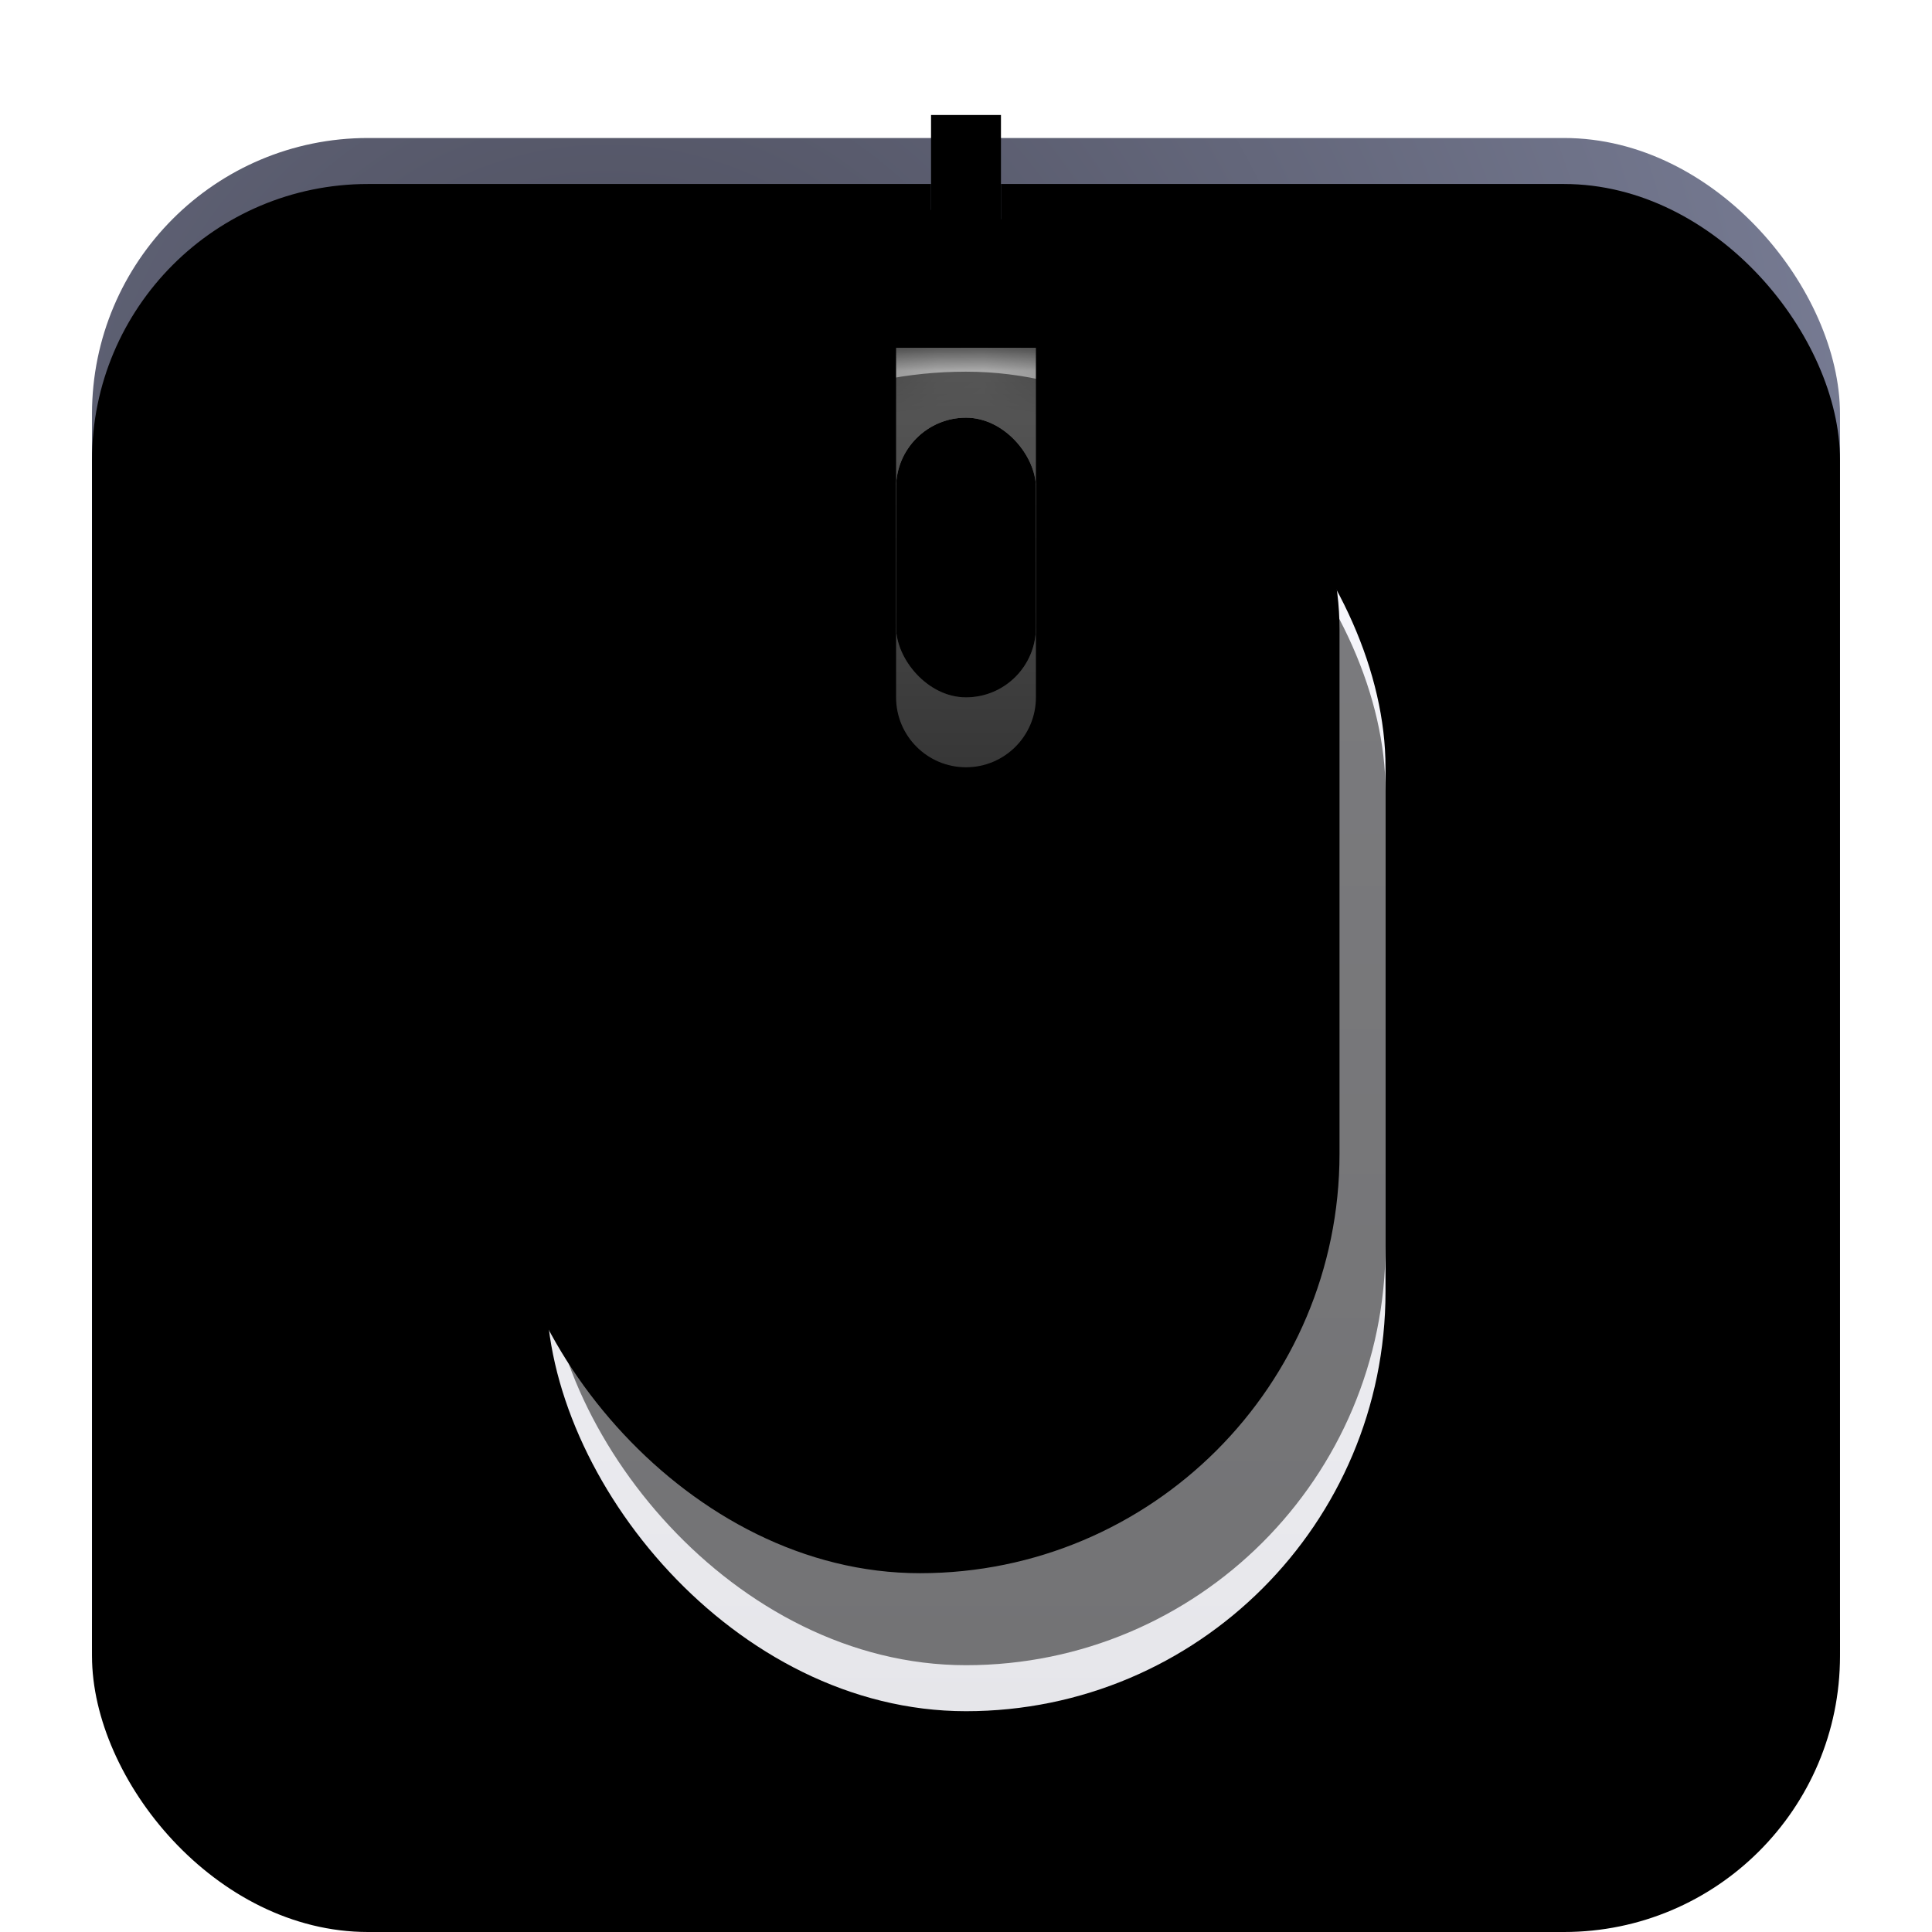 <?xml version="1.0" encoding="UTF-8"?>
<svg width="42px" height="42px" viewBox="0 0 42 42" version="1.1" xmlns="http://www.w3.org/2000/svg" xmlns:xlink="http://www.w3.org/1999/xlink">
    <title>dcc_nav_mouse_42px</title>
    <defs>
        <filter x="-17.1%" y="-17.1%" width="134.2%" height="140.0%" filterUnits="objectBoundingBox" id="filter-1">
            <feOffset dx="0" dy="1" in="SourceAlpha" result="shadowOffsetOuter1"></feOffset>
            <feGaussianBlur stdDeviation="1" in="shadowOffsetOuter1" result="shadowBlurOuter1"></feGaussianBlur>
            <feColorMatrix values="0 0 0 0 0   0 0 0 0 0   0 0 0 0 0  0 0 0 0.2 0" type="matrix" in="shadowBlurOuter1" result="shadowMatrixOuter1"></feColorMatrix>
            <feMerge>
                <feMergeNode in="shadowMatrixOuter1"></feMergeNode>
                <feMergeNode in="SourceGraphic"></feMergeNode>
            </feMerge>
        </filter>
        <radialGradient cx="29.493%" cy="20.686%" fx="29.493%" fy="20.686%" r="83.018%" id="radialGradient-2">
            <stop stop-color="#4A4B5A" offset="0%"></stop>
            <stop stop-color="#7D829B" offset="100%"></stop>
        </radialGradient>
        <rect id="path-3" x="0" y="0" width="38" height="38" rx="6"></rect>
        <filter x="-0.9%" y="-0.9%" width="101.8%" height="103.7%" filterUnits="objectBoundingBox" id="filter-4">
            <feOffset dx="0" dy="0.7" in="SourceAlpha" result="shadowOffsetOuter1"></feOffset>
            <feColorMatrix values="0 0 0 0 0.271   0 0 0 0 0.291   0 0 0 0 0.383  0 0 0 1 0" type="matrix" in="shadowOffsetOuter1"></feColorMatrix>
        </filter>
        <filter x="-1.3%" y="-1.3%" width="102.6%" height="104.5%" filterUnits="objectBoundingBox" id="filter-5">
            <feOffset dx="0" dy="1" in="SourceAlpha" result="shadowOffsetInner1"></feOffset>
            <feComposite in="shadowOffsetInner1" in2="SourceAlpha" operator="arithmetic" k2="-1" k3="1" result="shadowInnerInner1"></feComposite>
            <feColorMatrix values="0 0 0 0 1   0 0 0 0 1   0 0 0 0 1  0 0 0 0.5 0" type="matrix" in="shadowInnerInner1"></feColorMatrix>
        </filter>
        <path d="M18.24,0 L19.76,0 L19.76,10.64 C19.76,11.06 19.42,11.4 19,11.4 C18.58,11.4 18.24,11.06 18.24,10.64 L18.24,0 L18.24,0 Z" id="path-6"></path>
        <filter x="-49.3%" y="-6.6%" width="198.7%" height="113.2%" filterUnits="objectBoundingBox" id="filter-7">
            <feGaussianBlur stdDeviation="0.5" in="SourceAlpha" result="shadowBlurInner1"></feGaussianBlur>
            <feOffset dx="0" dy="-0.5" in="shadowBlurInner1" result="shadowOffsetInner1"></feOffset>
            <feComposite in="shadowOffsetInner1" in2="SourceAlpha" operator="arithmetic" k2="-1" k3="1" result="shadowInnerInner1"></feComposite>
            <feColorMatrix values="0 0 0 0 0   0 0 0 0 0   0 0 0 0 0  0 0 0 0.5 0" type="matrix" in="shadowInnerInner1" result="shadowMatrixInner1"></feColorMatrix>
            <feGaussianBlur stdDeviation="0.5" in="SourceAlpha" result="shadowBlurInner2"></feGaussianBlur>
            <feOffset dx="0.3" dy="0" in="shadowBlurInner2" result="shadowOffsetInner2"></feOffset>
            <feComposite in="shadowOffsetInner2" in2="SourceAlpha" operator="arithmetic" k2="-1" k3="1" result="shadowInnerInner2"></feComposite>
            <feColorMatrix values="0 0 0 0 1   0 0 0 0 1   0 0 0 0 1  0 0 0 0.965 0" type="matrix" in="shadowInnerInner2" result="shadowMatrixInner2"></feColorMatrix>
            <feGaussianBlur stdDeviation="0.5" in="SourceAlpha" result="shadowBlurInner3"></feGaussianBlur>
            <feOffset dx="-0.3" dy="0" in="shadowBlurInner3" result="shadowOffsetInner3"></feOffset>
            <feComposite in="shadowOffsetInner3" in2="SourceAlpha" operator="arithmetic" k2="-1" k3="1" result="shadowInnerInner3"></feComposite>
            <feColorMatrix values="0 0 0 0 0.126   0 0 0 0 0.141   0 0 0 0 0.216  0 0 0 1 0" type="matrix" in="shadowInnerInner3" result="shadowMatrixInner3"></feColorMatrix>
            <feMerge>
                <feMergeNode in="shadowMatrixInner1"></feMergeNode>
                <feMergeNode in="shadowMatrixInner2"></feMergeNode>
                <feMergeNode in="shadowMatrixInner3"></feMergeNode>
            </feMerge>
        </filter>
        <linearGradient x1="50%" y1="0%" x2="50%" y2="100%" id="linearGradient-8">
            <stop stop-color="#F9F9FF" offset="0%"></stop>
            <stop stop-color="#E6E6EA" offset="100%"></stop>
        </linearGradient>
        <rect id="path-9" x="9.88" y="4.56" width="18.24" height="29.64" rx="9.12"></rect>
        <filter x="-38.4%" y="-16.9%" width="176.8%" height="147.2%" filterUnits="objectBoundingBox" id="filter-10">
            <feOffset dx="0" dy="2" in="SourceAlpha" result="shadowOffsetOuter1"></feOffset>
            <feGaussianBlur stdDeviation="2" in="shadowOffsetOuter1" result="shadowBlurOuter1"></feGaussianBlur>
            <feColorMatrix values="0 0 0 0 0   0 0 0 0 0   0 0 0 0 0  0 0 0 0.5 0" type="matrix" in="shadowBlurOuter1"></feColorMatrix>
        </filter>
        <filter x="-46.6%" y="-21.9%" width="193.2%" height="157.4%" filterUnits="objectBoundingBox" id="filter-11">
            <feGaussianBlur stdDeviation="2.5" in="SourceAlpha" result="shadowBlurInner1"></feGaussianBlur>
            <feOffset dx="-1" dy="-4" in="shadowBlurInner1" result="shadowOffsetInner1"></feOffset>
            <feComposite in="shadowOffsetInner1" in2="SourceAlpha" operator="arithmetic" k2="-1" k3="1" result="shadowInnerInner1"></feComposite>
            <feColorMatrix values="0 0 0 0 0.605   0 0 0 0 0.605   0 0 0 0 0.658  0 0 0 1 0" type="matrix" in="shadowInnerInner1" result="shadowMatrixInner1"></feColorMatrix>
            <feOffset dx="0" dy="1" in="SourceAlpha" result="shadowOffsetInner2"></feOffset>
            <feComposite in="shadowOffsetInner2" in2="SourceAlpha" operator="arithmetic" k2="-1" k3="1" result="shadowInnerInner2"></feComposite>
            <feColorMatrix values="0 0 0 0 1   0 0 0 0 1   0 0 0 0 1  0 0 0 0.5 0" type="matrix" in="shadowInnerInner2" result="shadowMatrixInner2"></feColorMatrix>
            <feMerge>
                <feMergeNode in="shadowMatrixInner1"></feMergeNode>
                <feMergeNode in="shadowMatrixInner2"></feMergeNode>
            </feMerge>
        </filter>
        <path d="M8.74,0 L9.5,0 C14.327,-2.66305661e-15 18.24,3.913 18.24,8.74 C18.24,13.567 14.327,17.48 9.5,17.48 L8.74,17.48 C3.913,17.48 5.91133178e-16,13.567 0,8.74 C-5.91133178e-16,3.913 3.913,8.86699768e-16 8.74,0 Z" id="path-12"></path>
        <linearGradient x1="50%" y1="0%" x2="50%" y2="100%" id="linearGradient-14">
            <stop stop-color="#B2B2B2" offset="0%"></stop>
            <stop stop-color="#6E6E6E" offset="100%"></stop>
        </linearGradient>
        <path d="M7.6,0 L10.64,0 L10.64,7.6 C10.64,8.439 9.959,9.12 9.12,9.12 C8.281,9.12 7.6,8.439 7.6,7.6 L7.6,0 L7.6,0 Z" id="path-15"></path>
        <filter x="-8.2%" y="-2.7%" width="116.4%" height="111.0%" filterUnits="objectBoundingBox" id="filter-16">
            <feOffset dx="0" dy="0.5" in="SourceAlpha" result="shadowOffsetOuter1"></feOffset>
            <feColorMatrix values="0 0 0 0 1   0 0 0 0 1   0 0 0 0 1  0 0 0 1 0" type="matrix" in="shadowOffsetOuter1"></feColorMatrix>
        </filter>
        <rect id="path-17" x="9.88" y="6.08" width="18.24" height="28.12" rx="9.12"></rect>
        <filter x="-5.5%" y="-3.6%" width="111.0%" height="107.1%" filterUnits="objectBoundingBox" id="filter-18">
            <feGaussianBlur stdDeviation="0.5" in="SourceAlpha" result="shadowBlurInner1"></feGaussianBlur>
            <feOffset dx="0" dy="-1" in="shadowBlurInner1" result="shadowOffsetInner1"></feOffset>
            <feComposite in="shadowOffsetInner1" in2="SourceAlpha" operator="arithmetic" k2="-1" k3="1" result="shadowInnerInner1"></feComposite>
            <feColorMatrix values="0 0 0 0 1   0 0 0 0 1   0 0 0 0 1  0 0 0 1 0" type="matrix" in="shadowInnerInner1"></feColorMatrix>
        </filter>
        <linearGradient x1="50%" y1="0%" x2="50%" y2="100%" id="linearGradient-19">
            <stop stop-color="#ADADAD" offset="0%"></stop>
            <stop stop-color="#4F4F4F" offset="100%"></stop>
        </linearGradient>
        <rect id="path-20" x="17.48" y="6.08" width="3.04" height="6.08" rx="1.52"></rect>
        <filter x="-24.7%" y="-12.3%" width="149.3%" height="124.7%" filterUnits="objectBoundingBox" id="filter-21">
            <feGaussianBlur stdDeviation="0.5" in="SourceAlpha" result="shadowBlurInner1"></feGaussianBlur>
            <feOffset dx="0" dy="-0.5" in="shadowBlurInner1" result="shadowOffsetInner1"></feOffset>
            <feComposite in="shadowOffsetInner1" in2="SourceAlpha" operator="arithmetic" k2="-1" k3="1" result="shadowInnerInner1"></feComposite>
            <feColorMatrix values="0 0 0 0 0.259   0 0 0 0 0.259   0 0 0 0 0.297  0 0 0 1 0" type="matrix" in="shadowInnerInner1" result="shadowMatrixInner1"></feColorMatrix>
            <feGaussianBlur stdDeviation="0.5" in="SourceAlpha" result="shadowBlurInner2"></feGaussianBlur>
            <feOffset dx="0" dy="0.5" in="shadowBlurInner2" result="shadowOffsetInner2"></feOffset>
            <feComposite in="shadowOffsetInner2" in2="SourceAlpha" operator="arithmetic" k2="-1" k3="1" result="shadowInnerInner2"></feComposite>
            <feColorMatrix values="0 0 0 0 0.327   0 0 0 0 0.327   0 0 0 0 0.327  0 0 0 1 0" type="matrix" in="shadowInnerInner2" result="shadowMatrixInner2"></feColorMatrix>
            <feMerge>
                <feMergeNode in="shadowMatrixInner1"></feMergeNode>
                <feMergeNode in="shadowMatrixInner2"></feMergeNode>
            </feMerge>
        </filter>
    </defs>
    <g id="dcc_nav_mouse_42px" stroke="none" stroke-width="1" fill="none" fill-rule="evenodd">
        <g id="编组" filter="url(#filter-1)" transform="translate(2, 2)">
            <g id="矩形">
                <use fill="black" fill-opacity="1" filter="url(#filter-4)" xlink:href="#path-3"></use>
                <use fill="url(#radialGradient-2)" fill-rule="evenodd" xlink:href="#path-3"></use>
                <use fill="black" fill-opacity="1" filter="url(#filter-5)" xlink:href="#path-3"></use>
            </g>
            <g id="矩形">
                <use fill="#606376" fill-rule="evenodd" xlink:href="#path-6"></use>
                <use fill="black" fill-opacity="1" filter="url(#filter-7)" xlink:href="#path-6"></use>
            </g>
            <g id="矩形">
                <use fill="black" fill-opacity="1" filter="url(#filter-10)" xlink:href="#path-9"></use>
                <use fill="url(#linearGradient-8)" fill-rule="evenodd" xlink:href="#path-9"></use>
                <use fill="black" fill-opacity="1" filter="url(#filter-11)" xlink:href="#path-9"></use>
            </g>
            <g id="矩形" transform="translate(9.88, 4.56)">
                <mask id="mask-13" fill="white">
                    <use xlink:href="#path-12"></use>
                </mask>
                <g id="蒙版"></g>
                <g mask="url(#mask-13)">
                    <use fill="black" fill-opacity="1" filter="url(#filter-16)" xlink:href="#path-15"></use>
                    <use fill="url(#linearGradient-14)" fill-rule="evenodd" xlink:href="#path-15"></use>
                </g>
            </g>
            <g id="矩形" opacity="0.5" fill="black" fill-opacity="1">
                <use filter="url(#filter-18)" xlink:href="#path-17"></use>
            </g>
            <g id="矩形">
                <use fill="url(#linearGradient-19)" fill-rule="evenodd" xlink:href="#path-20"></use>
                <use fill="black" fill-opacity="1" filter="url(#filter-21)" xlink:href="#path-20"></use>
            </g>
        </g>
    </g>
</svg>